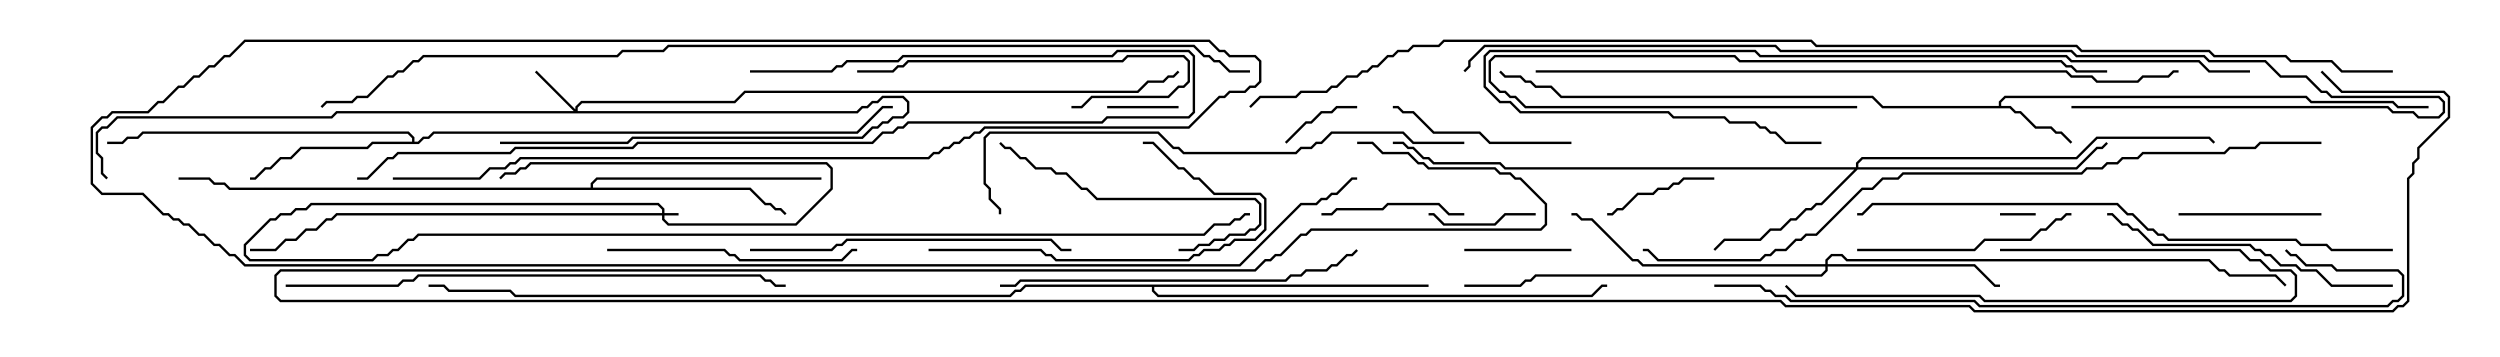 <svg version="1.1" width="105" height="15" xmlns="http://www.w3.org/2000/svg"><path d="M83.95,4.45L83.95,4.265L84.194,4.021L96.878,4.021L97.092,4.236L100.521,4.236L100.735,4.45L102,4.45L102,4.55L100.694,4.55L100.479,4.336L97.051,4.336L96.836,4.121L84.235,4.121L84.05,4.306L84.05,4.45L84.449,4.45L84.664,4.664L84.878,4.664L85.521,5.307L86.164,5.307L86.378,5.521L86.592,5.521L87.035,5.965L86.965,6.035L86.551,5.621L86.336,5.621L86.122,5.407L85.479,5.407L84.836,4.764L84.622,4.764L84.408,4.55L79.051,4.55L78.622,4.121L65.551,4.121L65.122,3.693L64.479,3.693L64.265,3.479L64.051,3.479L63.836,3.264L63.194,3.264L62.965,3.035L63.035,2.965L63.235,3.164L63.878,3.164L64.092,3.379L64.306,3.379L64.521,3.593L65.164,3.593L65.592,4.021L78.664,4.021L79.092,4.45z" stroke="none"/><path d="M17.307,5.95L17.307,5.806L17.122,5.621L6.021,5.621L5.806,5.836L5.378,5.836L5.164,6.05L4.5,6.05L4.5,5.95L5.122,5.95L5.336,5.736L5.765,5.736L5.979,5.521L17.164,5.521L17.407,5.765L17.407,5.95L17.551,5.95L17.765,5.736L17.979,5.736L18.194,5.521L35.979,5.521L37.051,4.45L37.5,4.45L37.5,4.55L37.092,4.55L36.021,5.621L18.235,5.621L18.021,5.836L17.806,5.836L17.592,6.05L15.664,6.05L15.449,6.264L12.664,6.264L12.235,6.693L11.806,6.693L11.378,7.121L11.164,7.121L10.735,7.55L10.5,7.55L10.5,7.45L10.694,7.45L11.122,7.021L11.336,7.021L11.765,6.593L12.194,6.593L12.622,6.164L15.408,6.164L15.622,5.95z" stroke="none"/><path d="M24.807,7.879L24.807,7.694L25.051,7.45L34.5,7.45L34.5,7.55L25.092,7.55L24.907,7.735L24.907,7.879L31.521,7.879L32.164,8.521L32.378,8.521L32.592,8.736L32.806,8.736L33.035,8.965L32.965,9.035L32.765,8.836L32.551,8.836L32.336,8.621L32.122,8.621L31.479,7.979L9.622,7.979L9.408,7.764L8.979,7.764L8.765,7.55L7.5,7.55L7.5,7.45L8.806,7.45L9.021,7.664L9.449,7.664L9.664,7.879z" stroke="none"/><path d="M60,11.95L60,12.05L48.479,12.05L48.479,12.194L48.664,12.379L66.836,12.379L67.265,11.95L67.5,11.95L67.5,12.05L67.306,12.05L66.878,12.479L48.622,12.479L48.379,12.235L48.379,12.05L43.092,12.05L42.878,12.264L42.664,12.264L42.449,12.479L21.622,12.479L21.408,12.264L18.836,12.264L18.622,12.05L18,12.05L18,11.95L18.664,11.95L18.878,12.164L21.449,12.164L21.664,12.379L42.408,12.379L42.622,12.164L42.836,12.164L43.051,11.95z" stroke="none"/><path d="M27.807,8.95L27.807,8.806L27.622,8.621L13.092,8.621L12.878,8.836L12.449,8.836L12.235,9.05L11.806,9.05L11.592,9.264L11.378,9.264L10.336,10.306L10.336,10.694L10.521,10.879L15.622,10.879L15.836,10.664L16.265,10.664L16.479,10.45L16.694,10.45L17.122,10.021L17.336,10.021L17.551,9.807L50.551,9.807L50.979,9.379L51.622,9.379L51.836,9.164L52.051,9.164L52.265,8.95L52.5,8.95L52.5,9.05L52.306,9.05L52.092,9.264L51.878,9.264L51.664,9.479L51.021,9.479L50.592,9.907L17.592,9.907L17.378,10.121L17.164,10.121L16.735,10.55L16.521,10.55L16.306,10.764L15.878,10.764L15.664,10.979L10.479,10.979L10.236,10.735L10.236,10.265L11.336,9.164L11.551,9.164L11.765,8.95L12.194,8.95L12.408,8.736L12.836,8.736L13.051,8.521L27.664,8.521L27.907,8.765L27.907,8.95L28.5,8.95L28.5,9.05L27.907,9.05L27.907,9.194L28.092,9.379L33.408,9.379L34.879,7.908L34.879,7.092L34.694,6.907L22.306,6.907L22.092,7.121L21.878,7.121L21.664,7.336L21.235,7.336L21.035,7.535L20.965,7.465L21.194,7.236L21.622,7.236L21.836,7.021L22.051,7.021L22.265,6.807L34.735,6.807L34.979,7.051L34.979,7.949L33.449,9.479L28.051,9.479L27.807,9.235L27.807,9.05L14.164,9.05L13.949,9.264L13.735,9.264L13.306,9.693L12.878,9.693L12.449,10.121L12.021,10.121L11.592,10.55L10.5,10.55L10.5,10.45L11.551,10.45L11.979,10.021L12.408,10.021L12.836,9.593L13.265,9.593L13.694,9.164L13.908,9.164L14.122,8.95z" stroke="none"/><path d="M24.164,4.594L24.164,4.479L24.408,4.236L30.836,4.236L31.265,3.807L47.765,3.807L48.194,3.379L48.836,3.379L49.051,3.164L49.265,3.164L49.465,2.965L49.535,3.035L49.306,3.264L49.092,3.264L48.878,3.479L48.235,3.479L47.806,3.907L31.306,3.907L30.878,4.336L24.449,4.336L24.264,4.521L24.264,4.664L35.979,4.664L36.194,4.45L36.408,4.45L36.622,4.236L36.836,4.236L37.051,4.021L37.949,4.021L38.193,4.265L38.193,4.735L37.949,4.979L37.521,4.979L37.306,5.193L37.092,5.193L36.878,5.407L36.664,5.407L36.235,5.836L26.592,5.836L26.378,6.05L21,6.05L21,5.95L26.336,5.95L26.551,5.736L36.194,5.736L36.622,5.307L36.836,5.307L37.051,5.093L37.265,5.093L37.479,4.879L37.908,4.879L38.093,4.694L38.093,4.306L37.908,4.121L37.092,4.121L36.878,4.336L36.664,4.336L36.449,4.55L36.235,4.55L36.021,4.764L14.164,4.764L13.949,4.979L4.949,4.979L4.521,5.407L4.306,5.407L4.121,5.592L4.121,6.408L4.336,6.622L4.336,7.265L4.535,7.465L4.465,7.535L4.236,7.306L4.236,6.664L4.021,6.449L4.021,5.551L4.265,5.307L4.479,5.307L4.908,4.879L13.908,4.879L14.122,4.664L24.094,4.664L22.465,3.035L22.535,2.965z" stroke="none"/><path d="M77.95,7.021L77.95,6.836L78.194,6.593L87.194,6.593L88.051,5.736L92.806,5.736L93.035,5.965L92.965,6.035L92.765,5.836L88.092,5.836L87.235,6.693L78.235,6.693L78.05,6.878L78.05,7.021L87.194,7.021L88.051,6.164L88.265,6.164L88.465,5.965L88.535,6.035L88.306,6.264L88.092,6.264L87.235,7.121L78.021,7.121L76.521,8.621L76.306,8.621L76.092,8.836L75.878,8.836L75.449,9.264L75.235,9.264L74.806,9.693L74.378,9.693L73.949,10.121L72.449,10.121L72.035,10.535L71.965,10.465L72.408,10.021L73.908,10.021L74.336,9.593L74.765,9.593L75.194,9.164L75.408,9.164L75.836,8.736L76.051,8.736L76.265,8.521L76.479,8.521L77.879,7.121L63.194,7.121L62.979,6.907L60.194,6.907L59.979,6.693L59.765,6.693L59.336,6.264L59.122,6.264L58.908,6.05L58.5,6.05L58.5,5.95L58.949,5.95L59.164,6.164L59.378,6.164L59.806,6.593L60.021,6.593L60.235,6.807L63.021,6.807L63.235,7.021z" stroke="none"/><path d="M76.664,11.093L76.664,10.908L76.908,10.664L77.378,10.664L77.592,10.879L92.806,10.879L93.235,11.307L93.449,11.307L93.664,11.521L95.592,11.521L96.035,11.965L95.965,12.035L95.551,11.621L93.622,11.621L93.408,11.407L93.194,11.407L92.765,10.979L77.551,10.979L77.336,10.764L76.949,10.764L76.764,10.949L76.764,11.093L82.949,11.093L83.806,11.95L84,11.95L84,12.05L83.765,12.05L82.908,11.193L76.764,11.193L76.764,11.378L76.521,11.621L64.521,11.621L64.306,11.836L64.092,11.836L63.878,12.05L61.5,12.05L61.5,11.95L63.836,11.95L64.051,11.736L64.265,11.736L64.479,11.521L76.479,11.521L76.664,11.336L76.664,11.193L68.979,11.193L68.765,10.979L68.551,10.979L66.836,9.264L66.408,9.264L66.194,9.05L66,9.05L66,8.95L66.235,8.95L66.449,9.164L66.878,9.164L68.592,10.879L68.806,10.879L69.021,11.093z" stroke="none"/><path d="M84,9.05L84,8.95L85.5,8.95L85.5,9.05z" stroke="none"/><path d="M49.5,4.45L49.5,4.55L46.5,4.55L46.5,4.45z" stroke="none"/><path d="M54.035,6.035L53.965,5.965L54.836,5.093L55.051,5.093L55.479,4.664L55.908,4.664L56.122,4.45L57,4.45L57,4.55L56.164,4.55L55.949,4.764L55.521,4.764L55.092,5.193L54.878,5.193z" stroke="none"/><path d="M61.5,10.55L61.5,10.45L66,10.45L66,10.55z" stroke="none"/><path d="M64.5,8.95L64.5,9.05L63.235,9.05L62.806,9.479L60.622,9.479L60.194,9.05L60,9.05L60,8.95L60.235,8.95L60.664,9.379L62.765,9.379L63.194,8.95z" stroke="none"/><path d="M67.5,9.05L67.5,8.95L67.694,8.95L67.908,8.736L68.122,8.736L68.765,8.093L69.408,8.093L69.622,7.879L70.051,7.879L70.265,7.664L70.479,7.664L70.694,7.45L72,7.45L72,7.55L70.735,7.55L70.521,7.764L70.306,7.764L70.092,7.979L69.664,7.979L69.449,8.193L68.806,8.193L68.164,8.836L67.949,8.836L67.735,9.05z" stroke="none"/><path d="M97.5,8.95L97.5,9.05L91.5,9.05L91.5,8.95z" stroke="none"/><path d="M61.5,8.95L61.5,9.05L60.836,9.05L60.408,8.621L58.306,8.621L58.092,8.836L56.164,8.836L55.949,9.05L55.5,9.05L55.5,8.95L55.908,8.95L56.122,8.736L58.051,8.736L58.265,8.521L60.449,8.521L60.878,8.95z" stroke="none"/><path d="M66,5.95L66,6.05L62.551,6.05L62.122,5.621L60.194,5.621L59.336,4.764L58.908,4.764L58.694,4.55L58.5,4.55L58.5,4.45L58.735,4.45L58.949,4.664L59.378,4.664L60.235,5.521L62.164,5.521L62.592,5.95z" stroke="none"/><path d="M49.5,10.55L49.5,10.45L50.122,10.45L50.336,10.236L50.765,10.236L50.979,10.021L51.408,10.021L51.622,9.807L52.265,9.807L52.479,9.593L52.694,9.593L52.879,9.408L52.879,8.592L52.694,8.407L46.051,8.407L45.622,7.979L45.408,7.979L44.765,7.336L44.336,7.336L44.122,7.121L43.479,7.121L43.051,6.693L42.836,6.693L42.408,6.264L42.194,6.264L41.965,6.035L42.035,5.965L42.235,6.164L42.449,6.164L42.878,6.593L43.092,6.593L43.521,7.021L44.164,7.021L44.378,7.236L44.806,7.236L45.449,7.879L45.664,7.879L46.092,8.307L52.735,8.307L52.979,8.551L52.979,9.449L52.735,9.693L52.521,9.693L52.306,9.907L51.664,9.907L51.449,10.121L51.021,10.121L50.806,10.336L50.378,10.336L50.164,10.55z" stroke="none"/><path d="M84,10.55L84,10.45L94.092,10.45L94.521,10.879L94.949,10.879L95.378,11.307L96.235,11.307L96.479,11.551L96.479,12.449L96.235,12.693L83.336,12.693L83.122,12.479L75.408,12.479L74.965,12.035L75.035,11.965L75.449,12.379L83.164,12.379L83.378,12.593L96.194,12.593L96.379,12.408L96.379,11.592L96.194,11.407L95.336,11.407L94.908,10.979L94.479,10.979L94.051,10.55z" stroke="none"/><path d="M78,10.55L78,10.45L82.908,10.45L83.336,10.021L85.265,10.021L85.694,9.593L85.908,9.593L86.336,9.164L86.551,9.164L86.765,8.95L87,8.95L87,9.05L86.806,9.05L86.592,9.264L86.378,9.264L85.949,9.693L85.735,9.693L85.306,10.121L83.378,10.121L82.949,10.55z" stroke="none"/><path d="M45,4.55L45,4.45L45.408,4.45L45.836,4.021L49.051,4.021L49.479,3.593L49.694,3.593L49.879,3.408L49.879,2.592L49.694,2.407L47.378,2.407L47.164,2.621L38.164,2.621L37.949,2.836L37.735,2.836L37.521,3.05L36,3.05L36,2.95L37.479,2.95L37.694,2.736L37.908,2.736L38.122,2.521L47.122,2.521L47.336,2.307L49.735,2.307L49.979,2.551L49.979,3.449L49.735,3.693L49.521,3.693L49.092,4.121L45.878,4.121L45.449,4.55z" stroke="none"/><path d="M39,10.55L39,10.45L43.735,10.45L43.949,10.664L44.164,10.664L44.378,10.879L49.908,10.879L50.122,10.664L50.336,10.664L50.551,10.45L51.194,10.45L51.408,10.236L51.622,10.236L51.836,10.021L52.694,10.021L53.093,9.622L53.093,8.378L52.908,8.193L50.979,8.193L50.336,7.55L50.122,7.55L49.694,7.121L49.479,7.121L48.408,6.05L48,6.05L48,5.95L48.449,5.95L49.521,7.021L49.735,7.021L50.164,7.45L50.378,7.45L51.021,8.093L52.949,8.093L53.193,8.336L53.193,9.664L52.735,10.121L51.878,10.121L51.664,10.336L51.449,10.336L51.235,10.55L50.592,10.55L50.378,10.764L50.164,10.764L49.949,10.979L44.336,10.979L44.122,10.764L43.908,10.764L43.694,10.55z" stroke="none"/><path d="M25.5,10.55L25.5,10.45L30.449,10.45L30.664,10.664L30.878,10.664L31.092,10.879L35.336,10.879L35.765,10.45L36,10.45L36,10.55L35.806,10.55L35.378,10.979L31.051,10.979L30.836,10.764L30.622,10.764L30.408,10.55z" stroke="none"/><path d="M78,4.45L78,4.55L64.051,4.55L63.622,4.121L63.408,4.121L63.194,3.907L62.979,3.907L62.521,3.449L62.521,2.551L62.765,2.307L72.878,2.307L73.092,2.521L86.592,2.521L86.806,2.736L87.021,2.736L87.235,2.95L88.5,2.95L88.5,3.05L87.194,3.05L86.979,2.836L86.765,2.836L86.551,2.621L73.051,2.621L72.836,2.407L62.806,2.407L62.621,2.592L62.621,3.408L63.021,3.807L63.235,3.807L63.449,4.021L63.664,4.021L64.092,4.45z" stroke="none"/><path d="M100.5,11.95L100.5,12.05L97.908,12.05L97.265,11.407L96.622,11.407L96.408,11.193L95.765,11.193L95.336,10.764L95.122,10.764L94.908,10.55L94.694,10.55L94.479,10.336L90.408,10.336L89.765,9.693L89.551,9.693L89.336,9.479L89.122,9.479L88.694,9.05L88.5,9.05L88.5,8.95L88.735,8.95L89.164,9.379L89.378,9.379L89.592,9.593L89.806,9.593L90.449,10.236L94.521,10.236L94.735,10.45L94.949,10.45L95.164,10.664L95.378,10.664L95.806,11.093L96.449,11.093L96.664,11.307L97.306,11.307L97.949,11.95z" stroke="none"/><path d="M31.5,10.55L31.5,10.45L34.908,10.45L35.122,10.236L35.336,10.236L35.551,10.021L44.164,10.021L44.592,10.45L45,10.45L45,10.55L44.551,10.55L44.122,10.121L35.592,10.121L35.378,10.336L35.164,10.336L34.949,10.55z" stroke="none"/><path d="M42,12.05L42,11.95L42.622,11.95L42.836,11.736L53.979,11.736L54.194,11.521L54.622,11.521L54.836,11.307L55.694,11.307L55.908,11.093L56.122,11.093L56.551,10.664L56.765,10.664L56.965,10.465L57.035,10.535L56.806,10.764L56.592,10.764L56.164,11.193L55.949,11.193L55.735,11.407L54.878,11.407L54.664,11.621L54.235,11.621L54.021,11.836L42.878,11.836L42.664,12.05z" stroke="none"/><path d="M31.5,3.05L31.5,2.95L34.908,2.95L35.122,2.736L35.336,2.736L35.551,2.521L37.694,2.521L37.908,2.307L46.694,2.307L46.908,2.093L49.949,2.093L50.193,2.336L50.193,4.735L49.949,4.979L46.521,4.979L46.306,5.193L38.164,5.193L37.949,5.407L37.735,5.407L37.521,5.621L37.092,5.621L36.664,6.05L26.806,6.05L26.592,6.264L21.664,6.264L21.449,6.479L16.735,6.479L16.521,6.693L16.306,6.693L15.449,7.55L15,7.55L15,7.45L15.408,7.45L16.265,6.593L16.479,6.593L16.694,6.379L21.408,6.379L21.622,6.164L26.551,6.164L26.765,5.95L36.622,5.95L37.051,5.521L37.479,5.521L37.694,5.307L37.908,5.307L38.122,5.093L46.265,5.093L46.479,4.879L49.908,4.879L50.093,4.694L50.093,2.378L49.908,2.193L46.949,2.193L46.735,2.407L37.949,2.407L37.735,2.621L35.592,2.621L35.378,2.836L35.164,2.836L34.949,3.05z" stroke="none"/><path d="M94.5,2.95L94.5,3.05L92.765,3.05L92.336,2.621L86.979,2.621L86.765,2.407L73.908,2.407L73.694,2.193L62.592,2.193L62.407,2.378L62.407,3.622L63.021,4.236L63.449,4.236L63.878,4.664L70.092,4.664L70.306,4.879L72.449,4.879L72.664,5.093L73.735,5.093L73.949,5.307L74.164,5.307L74.378,5.521L74.592,5.521L75.021,5.95L76.5,5.95L76.5,6.05L74.979,6.05L74.551,5.621L74.336,5.621L74.122,5.407L73.908,5.407L73.694,5.193L72.622,5.193L72.408,4.979L70.265,4.979L70.051,4.764L63.836,4.764L63.408,4.336L62.979,4.336L62.307,3.664L62.307,2.336L62.551,2.093L73.735,2.093L73.949,2.307L86.806,2.307L87.021,2.521L92.378,2.521L92.806,2.95z" stroke="none"/><path d="M61.5,5.95L61.5,6.05L59.336,6.05L58.908,5.621L55.949,5.621L55.521,6.05L55.306,6.05L55.092,6.264L54.664,6.264L54.449,6.479L49.694,6.479L49.479,6.264L49.265,6.264L48.622,5.621L41.592,5.621L41.407,5.806L41.407,7.694L41.621,7.908L41.621,8.336L42.05,8.765L42.05,9L41.95,9L41.95,8.806L41.521,8.378L41.521,7.949L41.307,7.735L41.307,5.765L41.551,5.521L48.664,5.521L49.306,6.164L49.521,6.164L49.735,6.379L54.408,6.379L54.622,6.164L55.051,6.164L55.265,5.95L55.479,5.95L55.908,5.521L58.949,5.521L59.378,5.95z" stroke="none"/><path d="M12,12.05L12,11.95L16.694,11.95L16.908,11.736L17.336,11.736L17.551,11.521L31.949,11.521L32.164,11.736L32.378,11.736L32.592,11.95L33,11.95L33,12.05L32.551,12.05L32.336,11.836L32.122,11.836L31.908,11.621L17.592,11.621L17.378,11.836L16.949,11.836L16.735,12.05z" stroke="none"/><path d="M100.5,10.45L100.5,10.55L97.908,10.55L97.694,10.336L96.622,10.336L96.408,10.121L91.051,10.121L90.836,9.907L90.622,9.907L90.408,9.693L90.194,9.693L89.551,9.05L89.336,9.05L88.908,8.621L78.664,8.621L78.235,9.05L78,9.05L78,8.95L78.194,8.95L78.622,8.521L88.949,8.521L89.378,8.95L89.592,8.95L90.235,9.593L90.449,9.593L90.664,9.807L90.878,9.807L91.092,10.021L96.449,10.021L96.664,10.236L97.735,10.236L97.949,10.45z" stroke="none"/><path d="M72,12.05L72,11.95L73.949,11.95L74.164,12.164L74.378,12.164L74.592,12.379L75.021,12.379L75.235,12.593L82.949,12.593L83.164,12.807L100.265,12.807L100.479,12.593L100.694,12.593L100.879,12.408L100.879,11.592L100.694,11.407L98.122,11.407L97.908,11.193L96.836,11.193L96.408,10.764L96.194,10.764L95.965,10.535L96.035,10.465L96.235,10.664L96.449,10.664L96.878,11.093L97.949,11.093L98.164,11.307L100.735,11.307L100.979,11.551L100.979,12.449L100.735,12.693L100.521,12.693L100.306,12.907L83.122,12.907L82.908,12.693L75.194,12.693L74.979,12.479L74.551,12.479L74.336,12.264L74.122,12.264L73.908,12.05z" stroke="none"/><path d="M87,4.55L87,4.45L100.306,4.45L100.521,4.664L101.378,4.664L101.592,4.879L102.408,4.879L102.593,4.694L102.593,4.306L102.408,4.121L97.908,4.121L97.694,3.907L97.479,3.907L96.836,3.264L95.765,3.264L95.122,2.621L92.765,2.621L92.551,2.407L87.194,2.407L86.979,2.193L74.765,2.193L74.551,1.979L62.378,1.979L61.764,2.592L61.764,2.806L61.535,3.035L61.465,2.965L61.664,2.765L61.664,2.551L62.336,1.879L74.592,1.879L74.806,2.093L87.021,2.093L87.235,2.307L92.592,2.307L92.806,2.521L95.164,2.521L95.806,3.164L96.878,3.164L97.521,3.807L97.735,3.807L97.949,4.021L102.449,4.021L102.693,4.265L102.693,4.735L102.449,4.979L101.551,4.979L101.336,4.764L100.479,4.764L100.265,4.55z" stroke="none"/><path d="M64.5,3.05L64.5,2.95L86.806,2.95L87.021,3.164L87.878,3.164L88.092,3.379L89.765,3.379L89.979,3.164L91.051,3.164L91.265,2.95L91.5,2.95L91.5,3.05L91.306,3.05L91.092,3.264L90.021,3.264L89.806,3.479L88.051,3.479L87.836,3.264L86.979,3.264L86.765,3.05z" stroke="none"/><path d="M97.5,5.95L97.5,6.05L94.949,6.05L94.735,6.264L93.664,6.264L93.449,6.479L90.021,6.479L89.806,6.693L89.164,6.693L88.949,6.907L88.521,6.907L88.306,7.121L87.664,7.121L87.449,7.336L79.949,7.336L79.735,7.55L79.092,7.55L78.664,7.979L78.235,7.979L76.306,9.907L75.878,9.907L75.664,10.121L75.449,10.121L75.021,10.55L74.592,10.55L74.378,10.764L74.164,10.764L73.949,10.979L69.622,10.979L69.194,10.55L69,10.55L69,10.45L69.235,10.45L69.664,10.879L73.908,10.879L74.122,10.664L74.336,10.664L74.551,10.45L74.979,10.45L75.408,10.021L75.622,10.021L75.836,9.807L76.265,9.807L78.194,7.879L78.622,7.879L79.051,7.45L79.694,7.45L79.908,7.236L87.408,7.236L87.622,7.021L88.265,7.021L88.479,6.807L88.908,6.807L89.122,6.593L89.765,6.593L89.979,6.379L93.408,6.379L93.622,6.164L94.694,6.164L94.908,5.95z" stroke="none"/><path d="M52.5,2.95L52.5,3.05L51.622,3.05L51.194,2.621L50.979,2.621L50.765,2.407L50.551,2.407L50.122,1.979L28.092,1.979L27.878,2.193L26.164,2.193L25.949,2.407L17.806,2.407L17.592,2.621L17.378,2.621L16.949,3.05L16.735,3.05L16.521,3.264L16.306,3.264L15.449,4.121L15.021,4.121L14.806,4.336L13.735,4.336L13.535,4.535L13.465,4.465L13.694,4.236L14.765,4.236L14.979,4.021L15.408,4.021L16.265,3.164L16.479,3.164L16.694,2.95L16.908,2.95L17.336,2.521L17.551,2.521L17.765,2.307L25.908,2.307L26.122,2.093L27.836,2.093L28.051,1.879L50.164,1.879L50.592,2.307L50.806,2.307L51.021,2.521L51.235,2.521L51.664,2.95z" stroke="none"/><path d="M16.5,7.55L16.5,7.45L20.122,7.45L20.551,7.021L21.194,7.021L21.408,6.807L21.622,6.807L21.836,6.593L38.979,6.593L39.194,6.379L39.408,6.379L39.622,6.164L39.836,6.164L40.051,5.95L40.265,5.95L40.479,5.736L40.694,5.736L40.908,5.521L41.122,5.521L41.336,5.307L49.908,5.307L51.194,4.021L51.408,4.021L51.622,3.807L52.265,3.807L52.479,3.593L52.694,3.593L52.879,3.408L52.879,2.592L52.694,2.407L51.622,2.407L51.408,2.193L51.194,2.193L50.765,1.764L10.306,1.764L9.664,2.407L9.449,2.407L9.021,2.836L8.806,2.836L8.378,3.264L8.164,3.264L7.735,3.693L7.521,3.693L6.878,4.336L6.664,4.336L6.235,4.764L4.735,4.764L4.521,4.979L4.306,4.979L3.907,5.378L3.907,7.694L4.306,8.093L6.021,8.093L6.878,8.95L7.092,8.95L7.306,9.164L7.521,9.164L7.735,9.379L7.949,9.379L8.378,9.807L8.592,9.807L9.021,10.236L9.235,10.236L9.664,10.664L9.878,10.664L10.306,11.093L52.051,11.093L54.622,8.521L55.265,8.521L55.479,8.307L55.694,8.307L55.908,8.093L56.122,8.093L56.765,7.45L57,7.45L57,7.55L56.806,7.55L56.164,8.193L55.949,8.193L55.735,8.407L55.521,8.407L55.306,8.621L54.664,8.621L52.092,11.193L10.265,11.193L9.836,10.764L9.622,10.764L9.194,10.336L8.979,10.336L8.551,9.907L8.336,9.907L7.908,9.479L7.694,9.479L7.479,9.264L7.265,9.264L7.051,9.05L6.836,9.05L5.979,8.193L4.265,8.193L3.807,7.735L3.807,5.336L4.265,4.879L4.479,4.879L4.694,4.664L6.194,4.664L6.622,4.236L6.836,4.236L7.479,3.593L7.694,3.593L8.122,3.164L8.336,3.164L8.765,2.736L8.979,2.736L9.408,2.307L9.622,2.307L10.265,1.664L50.806,1.664L51.235,2.093L51.449,2.093L51.664,2.307L52.735,2.307L52.979,2.551L52.979,3.449L52.735,3.693L52.521,3.693L52.306,3.907L51.664,3.907L51.449,4.121L51.235,4.121L49.949,5.407L41.378,5.407L41.164,5.621L40.949,5.621L40.735,5.836L40.521,5.836L40.306,6.05L40.092,6.05L39.878,6.264L39.664,6.264L39.449,6.479L39.235,6.479L39.021,6.693L21.878,6.693L21.664,6.907L21.449,6.907L21.235,7.121L20.592,7.121L20.164,7.55z" stroke="none"/><path d="M57,6.05L57,5.95L57.664,5.95L58.092,6.379L59.164,6.379L59.592,6.807L59.806,6.807L60.021,7.021L62.806,7.021L63.021,7.236L63.449,7.236L63.664,7.45L63.878,7.45L64.979,8.551L64.979,9.449L64.735,9.693L55.092,9.693L54.878,9.907L54.664,9.907L53.806,10.764L53.592,10.764L53.378,10.979L53.164,10.979L52.735,11.407L11.806,11.407L11.621,11.592L11.621,12.408L11.806,12.593L74.806,12.593L75.021,12.807L82.735,12.807L82.949,13.021L100.479,13.021L100.694,12.807L100.908,12.807L101.093,12.622L101.093,7.479L101.307,7.265L101.307,6.836L101.521,6.622L101.521,6.194L102.807,4.908L102.807,4.092L102.622,3.907L98.336,3.907L97.465,3.035L97.535,2.965L98.378,3.807L102.664,3.807L102.907,4.051L102.907,4.949L101.621,6.235L101.621,6.664L101.407,6.878L101.407,7.306L101.193,7.521L101.193,12.664L100.949,12.907L100.735,12.907L100.521,13.121L82.908,13.121L82.694,12.907L74.979,12.907L74.765,12.693L11.765,12.693L11.521,12.449L11.521,11.551L11.765,11.307L52.694,11.307L53.122,10.879L53.336,10.879L53.551,10.664L53.765,10.664L54.622,9.807L54.836,9.807L55.051,9.593L64.694,9.593L64.879,9.408L64.879,8.592L63.836,7.55L63.622,7.55L63.408,7.336L62.979,7.336L62.765,7.121L59.979,7.121L59.765,6.907L59.551,6.907L59.122,6.479L58.051,6.479L57.622,6.05z" stroke="none"/><path d="M100.5,2.95L100.5,3.05L98.336,3.05L97.908,2.621L96.194,2.621L95.979,2.407L92.979,2.407L92.765,2.193L87.408,2.193L87.194,1.979L76.265,1.979L76.051,1.764L60.664,1.764L60.449,1.979L59.378,1.979L59.164,2.193L58.735,2.193L58.521,2.407L58.306,2.407L57.878,2.836L57.664,2.836L57.449,3.05L57.235,3.05L57.021,3.264L56.592,3.264L56.164,3.693L55.949,3.693L55.735,3.907L54.664,3.907L54.449,4.121L52.949,4.121L52.535,4.535L52.465,4.465L52.908,4.021L54.408,4.021L54.622,3.807L55.694,3.807L55.908,3.593L56.122,3.593L56.551,3.164L56.979,3.164L57.194,2.95L57.408,2.95L57.622,2.736L57.836,2.736L58.265,2.307L58.479,2.307L58.694,2.093L59.122,2.093L59.336,1.879L60.408,1.879L60.622,1.664L76.092,1.664L76.306,1.879L87.235,1.879L87.449,2.093L92.806,2.093L93.021,2.307L96.021,2.307L96.235,2.521L97.949,2.521L98.378,2.95z" stroke="none"/></svg>